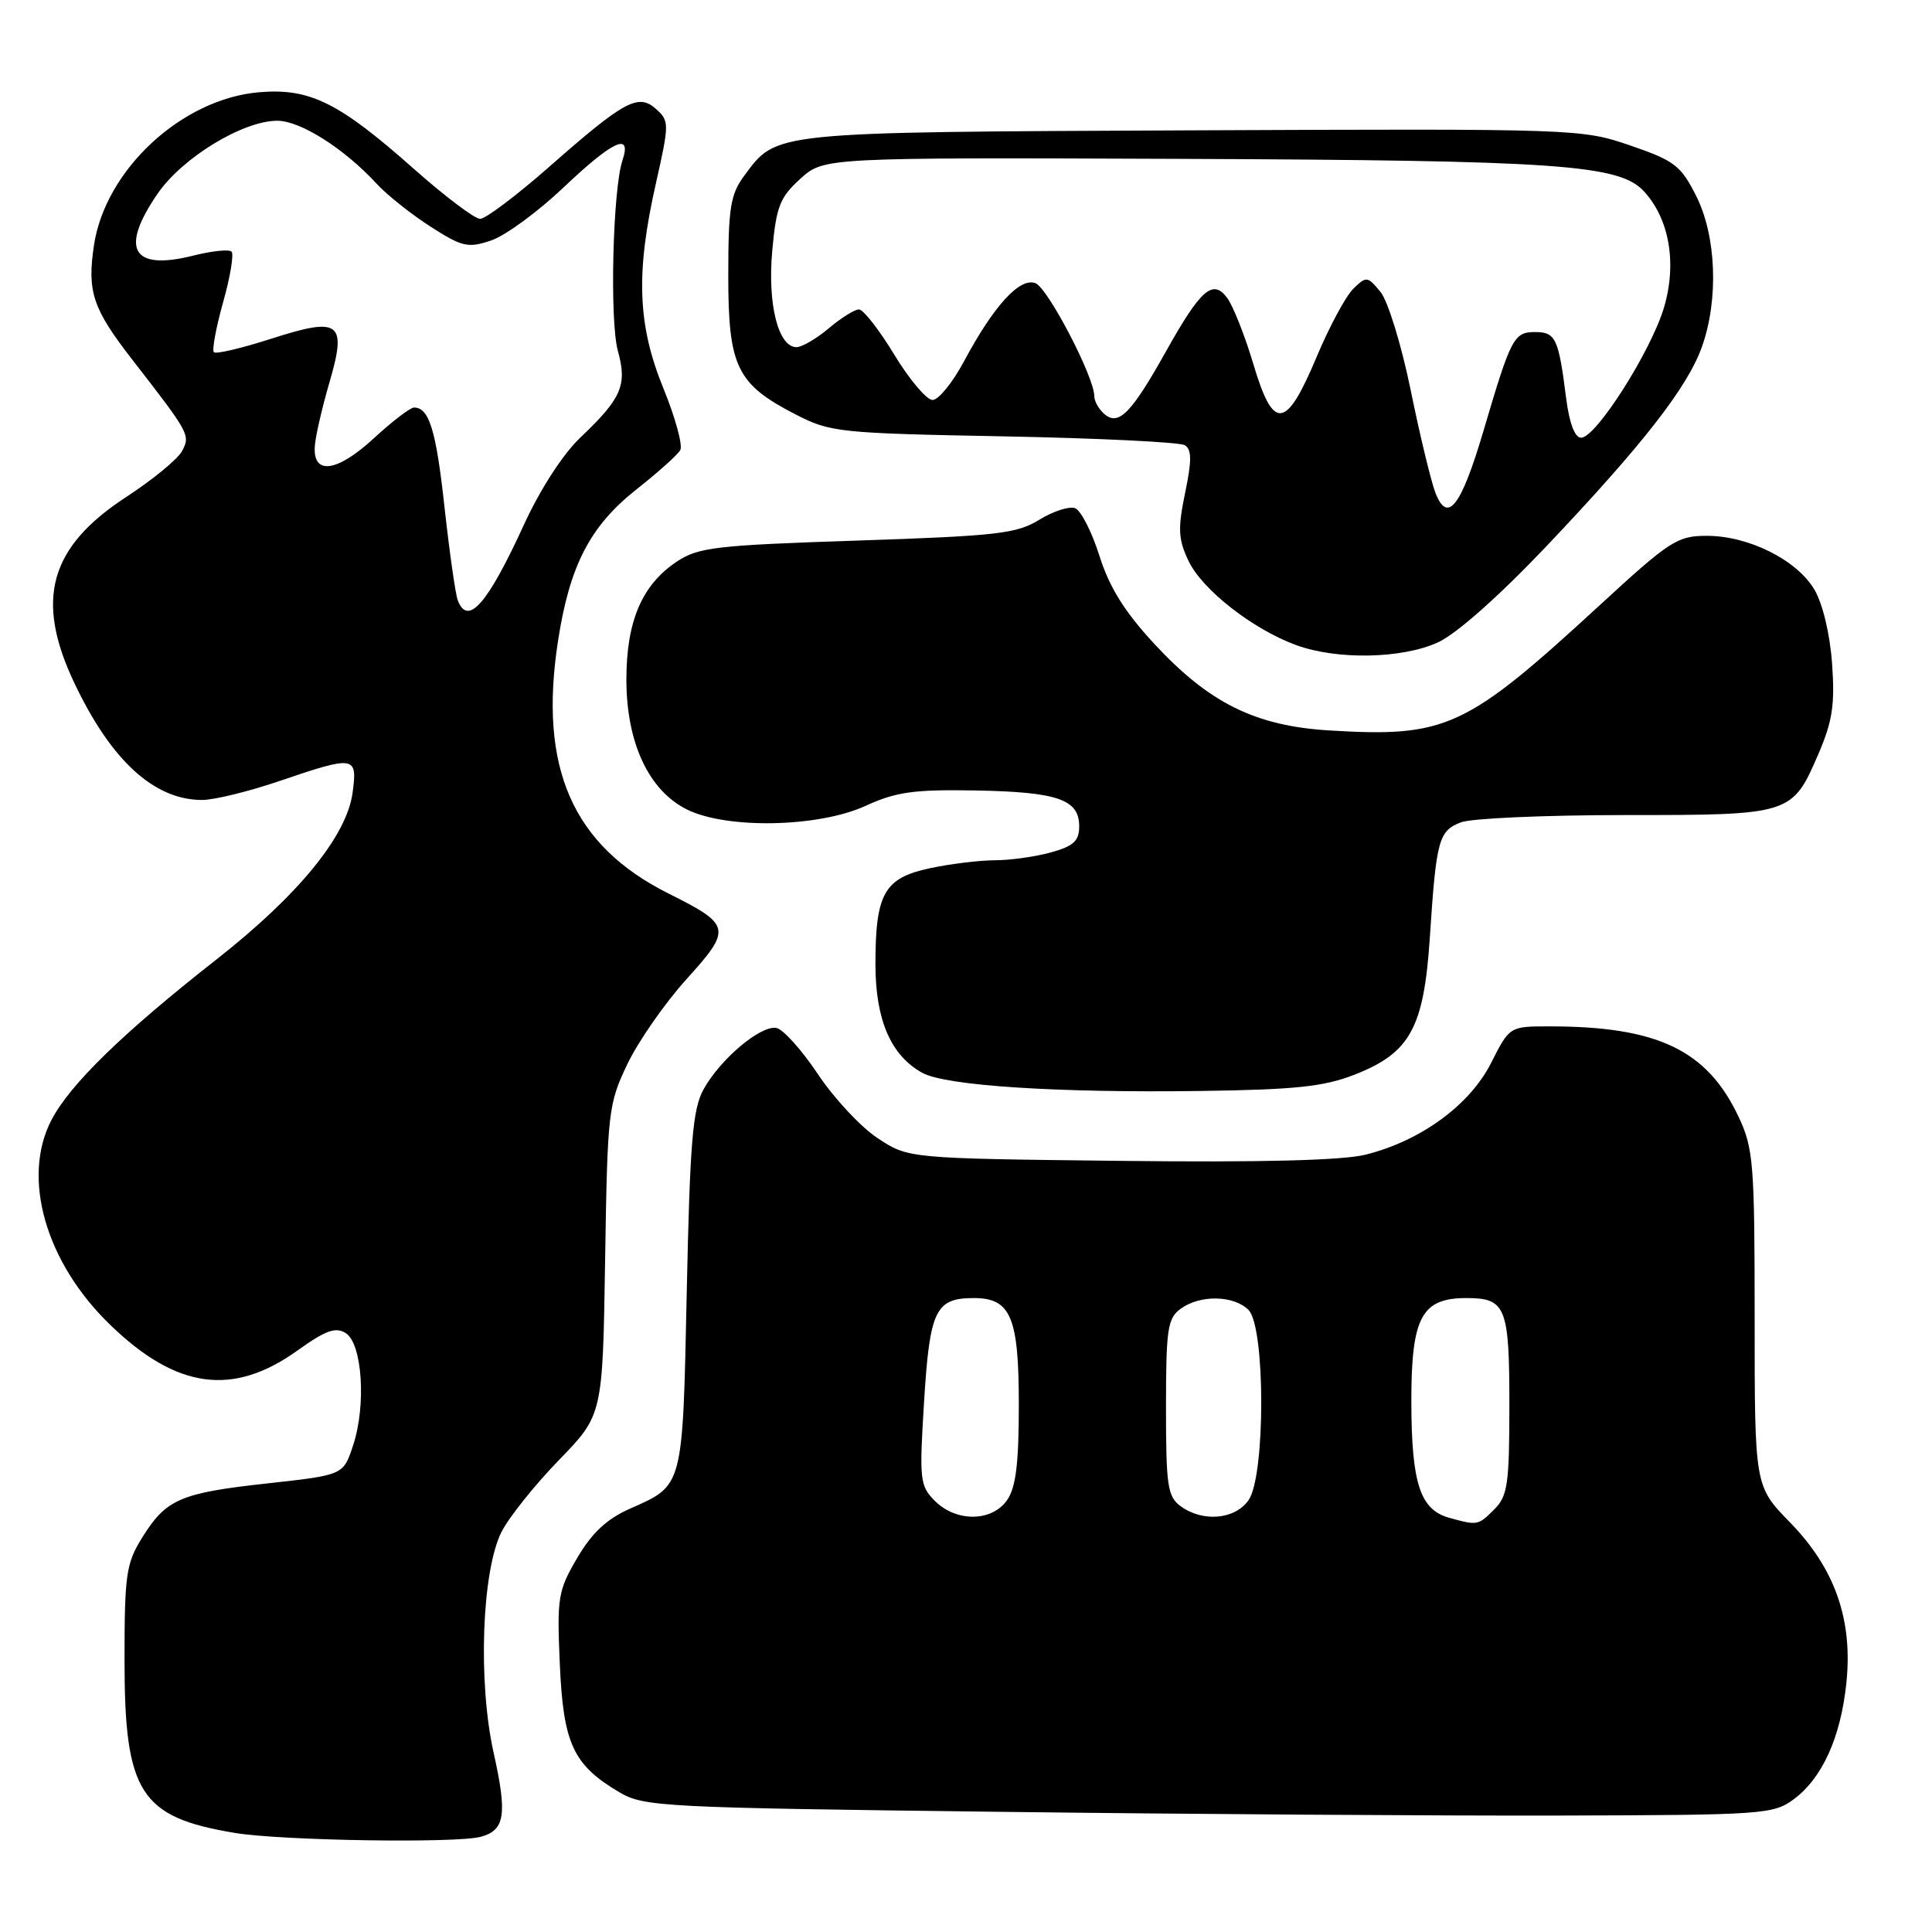 <?xml version="1.0" encoding="UTF-8" standalone="no"?>
<!DOCTYPE svg PUBLIC "-//W3C//DTD SVG 1.1//EN" "http://www.w3.org/Graphics/SVG/1.1/DTD/svg11.dtd" >
<svg xmlns="http://www.w3.org/2000/svg" xmlns:xlink="http://www.w3.org/1999/xlink" version="1.1" viewBox="0 0 256 256">
 <g >
 <path fill="currentColor"
d=" M 63.68 243.39 C 66.92 242.52 67.24 240.46 65.40 232.21 C 63.32 222.84 63.84 208.18 66.45 202.99 C 67.42 201.07 70.83 196.80 74.03 193.50 C 79.86 187.50 79.86 187.50 80.18 167.00 C 80.49 147.25 80.60 146.30 83.13 141.00 C 84.58 137.97 88.11 132.90 90.98 129.73 C 97.00 123.07 96.89 122.55 88.61 118.41 C 75.86 112.04 71.34 101.74 73.94 84.93 C 75.48 74.91 78.20 69.68 84.38 64.81 C 87.19 62.59 89.79 60.27 90.14 59.64 C 90.49 59.01 89.49 55.35 87.92 51.50 C 84.47 43.06 84.22 36.19 86.91 24.30 C 88.69 16.40 88.69 16.03 86.96 14.47 C 84.59 12.32 82.77 13.31 72.72 22.15 C 68.43 25.92 64.34 29.00 63.62 29.00 C 62.90 29.00 58.98 26.04 54.90 22.43 C 44.93 13.58 41.07 11.66 34.37 12.22 C 24.11 13.07 13.95 22.48 12.45 32.51 C 11.53 38.65 12.28 40.90 17.53 47.66 C 25.14 57.46 25.25 57.66 24.11 59.79 C 23.55 60.84 20.23 63.57 16.73 65.85 C 6.55 72.49 4.60 79.44 9.85 90.50 C 14.72 100.77 20.42 106.00 26.78 106.00 C 28.36 106.00 32.96 104.88 37.00 103.50 C 47.05 100.08 47.38 100.13 46.72 105.04 C 45.95 110.77 39.54 118.62 28.61 127.19 C 16.26 136.88 9.24 143.72 6.80 148.44 C 2.85 156.08 6.03 167.22 14.53 175.48 C 23.37 184.07 30.85 185.10 39.46 178.92 C 43.14 176.28 44.47 175.80 45.81 176.64 C 48.00 178.02 48.55 186.18 46.79 191.51 C 45.50 195.45 45.50 195.45 35.50 196.55 C 23.90 197.82 22.01 198.63 18.84 203.74 C 16.71 207.16 16.50 208.63 16.50 220.00 C 16.50 237.55 18.57 240.79 31.11 242.87 C 37.28 243.90 60.42 244.26 63.68 243.39 Z  M 237.68 238.41 C 241.45 235.62 243.90 230.22 244.65 223.04 C 245.53 214.63 243.15 207.84 237.17 201.71 C 232.50 196.92 232.50 196.92 232.50 174.71 C 232.50 154.16 232.34 152.16 230.38 148.00 C 226.21 139.14 219.65 136.00 205.33 136.00 C 200.03 136.00 200.03 136.00 197.57 140.86 C 194.75 146.43 188.25 151.18 180.94 153.00 C 177.89 153.76 167.04 154.04 148.36 153.82 C 120.35 153.50 120.35 153.50 116.29 150.81 C 114.06 149.34 110.49 145.51 108.37 142.32 C 106.24 139.13 103.77 136.38 102.88 136.21 C 100.79 135.82 95.41 140.36 93.21 144.37 C 91.78 146.99 91.42 151.34 91.00 171.10 C 90.45 197.29 90.58 196.76 83.47 199.91 C 80.40 201.27 78.44 203.10 76.48 206.44 C 73.93 210.79 73.79 211.67 74.18 220.53 C 74.64 231.06 75.95 233.88 82.10 237.50 C 85.33 239.40 87.86 239.53 132.00 240.07 C 157.57 240.39 191.18 240.61 206.68 240.57 C 233.62 240.50 234.98 240.41 237.68 238.41 Z  M 179.48 142.40 C 186.85 139.52 188.67 136.21 189.46 124.24 C 190.31 111.27 190.63 110.09 193.59 108.96 C 194.99 108.43 204.78 108.00 215.34 108.00 C 237.39 108.00 237.47 107.97 240.98 99.83 C 242.81 95.56 243.15 93.33 242.76 87.94 C 242.48 84.01 241.52 80.00 240.42 78.13 C 238.09 74.19 231.71 71.00 226.16 71.00 C 222.25 71.00 221.26 71.64 211.91 80.25 C 194.22 96.52 191.64 97.72 176.18 96.79 C 166.35 96.20 160.22 93.17 152.92 85.28 C 149.00 81.04 147.00 77.83 145.68 73.65 C 144.68 70.48 143.23 67.64 142.46 67.34 C 141.68 67.05 139.55 67.74 137.71 68.87 C 134.72 70.72 132.13 71.01 113.59 71.63 C 94.79 72.25 92.52 72.52 89.66 74.43 C 85.06 77.50 83.00 82.32 83.00 90.04 C 83.00 98.39 85.94 104.72 91.00 107.25 C 96.27 109.88 108.43 109.64 114.67 106.79 C 118.72 104.93 121.07 104.60 129.24 104.74 C 140.14 104.94 143.00 105.92 143.00 109.49 C 143.00 111.43 142.26 112.11 139.25 112.95 C 137.19 113.52 133.83 113.99 131.80 113.99 C 129.76 114.00 125.89 114.47 123.19 115.05 C 117.15 116.35 116.00 118.40 116.00 127.80 C 116.01 135.14 118.03 139.84 122.20 142.15 C 125.26 143.86 139.95 144.82 159.00 144.56 C 171.64 144.39 175.42 143.99 179.48 142.40 Z  M 190.51 85.13 C 192.95 84.03 198.59 79.03 204.88 72.41 C 217.71 58.89 223.63 51.29 225.53 45.91 C 227.75 39.63 227.42 31.26 224.75 25.96 C 222.72 21.93 221.88 21.29 216.00 19.27 C 209.57 17.07 208.94 17.05 158.00 17.27 C 101.84 17.52 102.97 17.41 98.59 23.32 C 96.79 25.76 96.50 27.57 96.50 36.50 C 96.50 48.61 97.61 50.90 105.47 54.94 C 110.02 57.28 111.23 57.41 133.01 57.82 C 145.54 58.06 156.33 58.59 156.99 58.99 C 157.92 59.57 157.93 61.01 157.03 65.33 C 156.05 70.08 156.12 71.45 157.49 74.33 C 159.29 78.13 165.98 83.36 171.72 85.47 C 177.13 87.46 185.74 87.30 190.51 85.13 Z  M 60.66 79.55 C 60.35 78.75 59.57 73.24 58.91 67.30 C 57.79 57.01 56.87 54.00 54.86 54.00 C 54.36 54.00 51.96 55.84 49.53 58.08 C 44.57 62.65 41.35 63.01 41.73 58.96 C 41.85 57.61 42.71 53.90 43.64 50.72 C 46.00 42.65 45.07 41.94 35.92 44.89 C 32.02 46.14 28.61 46.95 28.34 46.67 C 28.07 46.40 28.62 43.43 29.56 40.06 C 30.51 36.70 31.01 33.68 30.68 33.34 C 30.35 33.01 28.07 33.25 25.61 33.87 C 17.49 35.91 15.83 33.01 20.90 25.64 C 24.18 20.88 32.19 16.00 36.74 16.00 C 39.81 16.00 45.63 19.69 49.94 24.38 C 51.29 25.84 54.48 28.38 57.03 30.02 C 61.26 32.73 62.00 32.90 65.09 31.86 C 66.97 31.22 71.27 28.07 74.66 24.85 C 81.24 18.61 83.75 17.45 82.48 21.25 C 81.19 25.11 80.77 42.51 81.87 46.49 C 83.13 51.04 82.38 52.77 76.90 57.98 C 74.58 60.18 71.56 64.86 69.40 69.58 C 64.60 80.05 61.99 83.03 60.66 79.55 Z  M 192.01 201.11 C 188.17 200.04 187.03 196.54 187.01 185.75 C 187.00 174.55 188.35 172.00 194.30 172.00 C 199.54 172.00 200.00 173.16 200.00 186.20 C 200.00 196.67 199.77 198.23 198.00 200.00 C 195.86 202.14 195.78 202.16 192.01 201.11 Z  M 123.88 198.88 C 121.88 196.88 121.80 196.12 122.45 185.63 C 123.20 173.58 123.96 172.00 129.04 172.00 C 133.93 172.00 135.00 174.52 135.00 186.11 C 135.00 193.94 134.61 197.11 133.44 198.78 C 131.42 201.66 126.71 201.71 123.88 198.88 Z  M 156.44 199.58 C 154.71 198.31 154.50 196.89 154.50 186.50 C 154.50 176.11 154.71 174.68 156.44 173.42 C 159.01 171.54 163.47 171.62 165.43 173.57 C 167.68 175.82 167.69 195.57 165.44 198.78 C 163.64 201.35 159.38 201.73 156.44 199.58 Z  M 190.19 65.27 C 189.61 63.74 188.13 57.63 186.92 51.68 C 185.69 45.68 183.91 39.89 182.92 38.68 C 181.20 36.59 181.05 36.57 179.31 38.27 C 178.32 39.25 176.14 43.29 174.47 47.27 C 170.41 56.96 168.73 57.16 166.09 48.29 C 164.97 44.53 163.41 40.58 162.63 39.51 C 160.73 36.91 159.12 38.30 154.51 46.54 C 149.95 54.70 148.25 56.45 146.39 54.91 C 145.63 54.28 145.00 53.19 145.00 52.49 C 145.00 49.96 138.85 38.16 137.20 37.52 C 135.13 36.73 131.68 40.51 127.75 47.85 C 126.24 50.68 124.36 53.00 123.57 53.00 C 122.79 53.00 120.50 50.30 118.50 47.00 C 116.50 43.70 114.39 41.00 113.82 41.00 C 113.25 41.00 111.45 42.12 109.82 43.50 C 108.18 44.88 106.26 46.00 105.54 46.00 C 103.12 46.00 101.68 40.29 102.33 33.20 C 102.86 27.35 103.34 26.14 106.06 23.68 C 109.18 20.87 109.18 20.87 156.34 21.05 C 206.50 21.25 214.55 21.81 217.82 25.34 C 221.20 28.99 222.22 34.88 220.49 40.74 C 218.76 46.55 211.48 58.00 209.51 58.00 C 208.67 58.00 207.95 56.10 207.52 52.75 C 206.52 44.83 206.13 44.00 203.41 44.00 C 200.59 44.00 200.21 44.74 196.56 57.12 C 193.59 67.16 191.80 69.46 190.19 65.27 Z "/>
</g>
</svg>